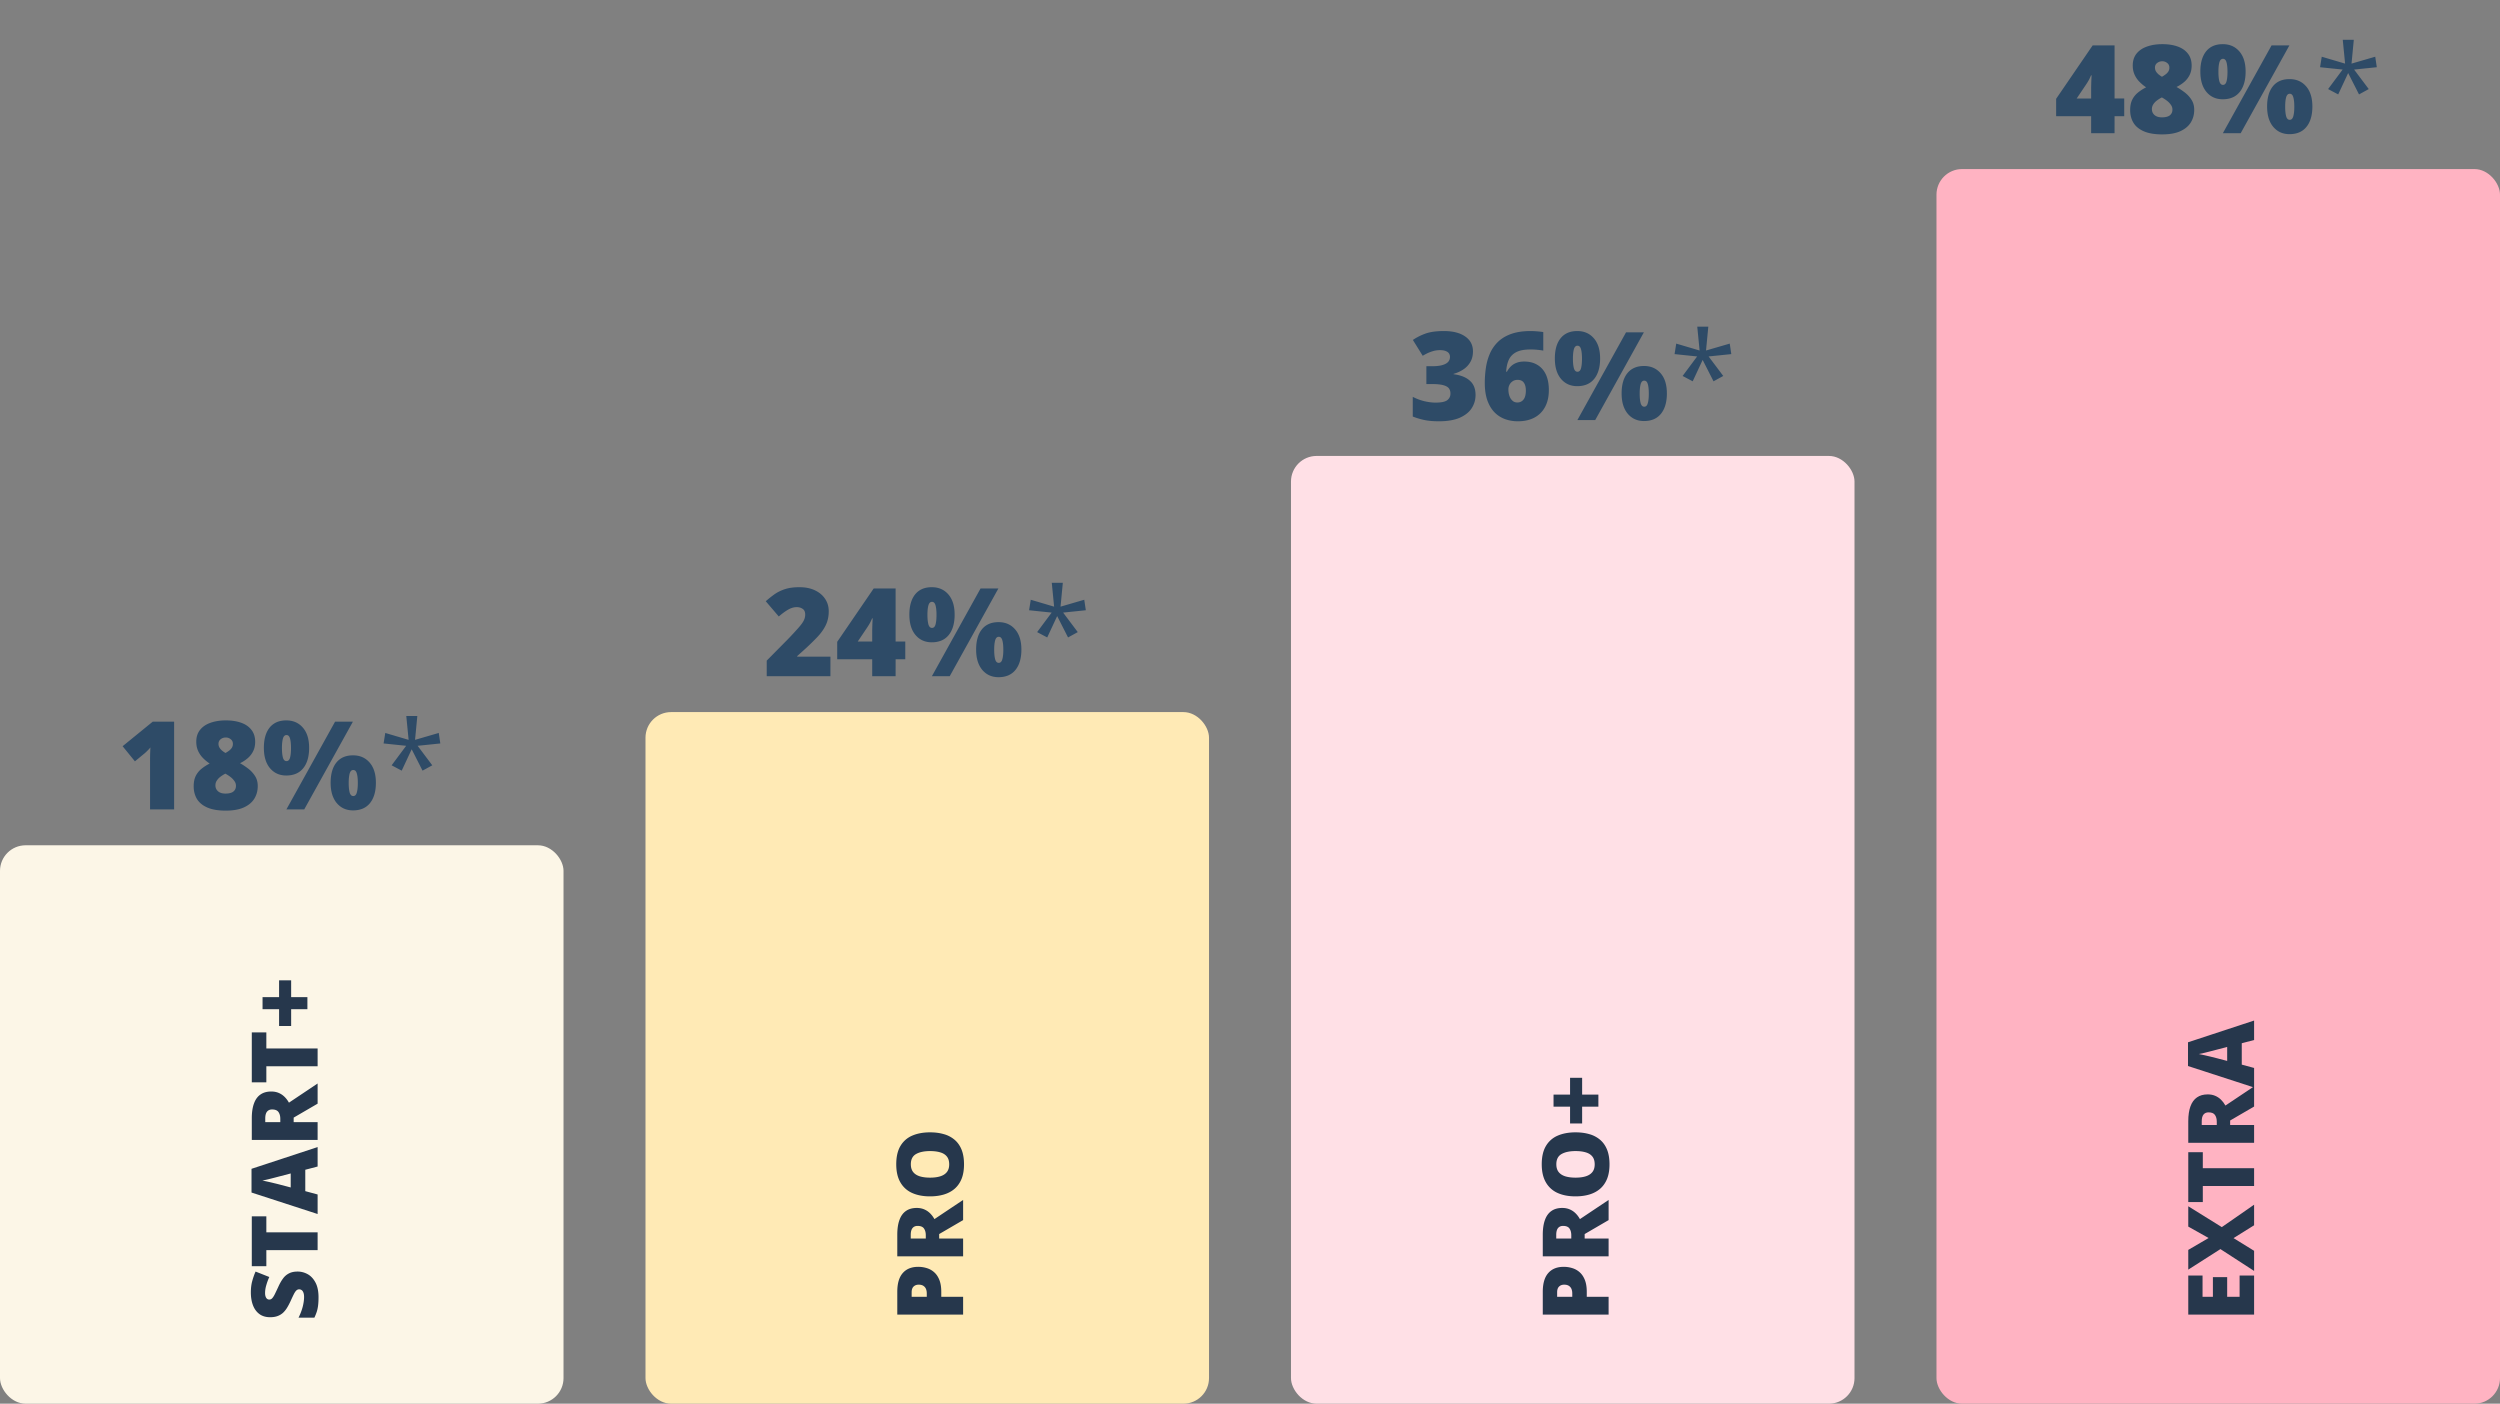 <svg width="488" height="274" fill="none" xmlns="http://www.w3.org/2000/svg"><rect width="100%" height="100%" fill="#808080" stroke="none"/><path d="M33.988 158H29.29v-8.473-.855c0-.422.004-.887.012-1.395.015-.507.035-.965.058-1.371a7.874 7.874 0 0 1-.574.621c-.172.172-.34.332-.504.481l-1.945 1.605-2.402-2.953 5.882-4.793h4.172V158zm10.102-17.379c1.133 0 2.125.152 2.976.457.86.305 1.532.77 2.016 1.395.484.617.727 1.394.727 2.332 0 .687-.13 1.293-.387 1.816-.25.516-.598.969-1.043 1.359a6.867 6.867 0 0 1-1.523.997c.538.304 1.074.66 1.605 1.066.531.406.973.887 1.324 1.441.352.547.528 1.2.528 1.957 0 .914-.223 1.735-.669 2.461-.445.719-1.128 1.289-2.05 1.711-.922.414-2.106.621-3.551.621-1.445 0-2.629-.199-3.55-.597-.923-.399-1.602-.953-2.04-1.664-.43-.719-.644-1.547-.644-2.485 0-.797.132-1.468.398-2.015a4.214 4.214 0 0 1 1.113-1.395 8.852 8.852 0 0 1 1.606-1.031 8.377 8.377 0 0 1-1.313-1.09 4.733 4.733 0 0 1-.949-1.395c-.234-.523-.352-1.117-.352-1.781 0-.922.247-1.691.739-2.308.492-.618 1.172-1.078 2.039-1.383.875-.313 1.875-.469 3-.469zm-2.04 12.68c0 .476.173.863.516 1.16.344.297.82.445 1.43.445.711 0 1.23-.133 1.559-.398.336-.274.504-.645.504-1.113 0-.352-.106-.668-.317-.95a3.435 3.435 0 0 0-.715-.75 6.626 6.626 0 0 0-.715-.492l-.316-.187a6.31 6.31 0 0 0-.973.609 2.906 2.906 0 0 0-.703.75c-.18.273-.27.582-.27.926zm2.016-9.34c-.382 0-.714.113-.996.34-.28.219-.422.519-.422.902 0 .25.059.485.176.703.125.211.29.406.492.586.211.18.446.344.703.492.227-.132.45-.277.669-.433.218-.156.402-.344.55-.563.149-.218.223-.48.223-.785 0-.383-.14-.683-.422-.902a1.475 1.475 0 0 0-.973-.34zm11.813-3.34c1.344 0 2.422.469 3.234 1.406.82.938 1.23 2.254 1.23 3.95 0 1.695-.382 3.019-1.148 3.972-.765.953-1.87 1.43-3.316 1.43-1.313 0-2.371-.477-3.176-1.43-.797-.953-1.195-2.277-1.195-3.972 0-1.696.375-3.012 1.125-3.95.758-.937 1.84-1.406 3.246-1.406zm.047 2.859c-.336 0-.57.231-.703.692-.125.453-.188 1.07-.188 1.851 0 .766.063 1.383.188 1.852.133.461.367.691.703.691.336 0 .566-.226.691-.679.125-.461.188-1.082.188-1.864 0-.781-.063-1.398-.188-1.851-.125-.461-.355-.692-.691-.692zm12.96-2.613L59.384 158h-3.48l9.503-17.133h3.48zm.024 6.574c1.344 0 2.422.469 3.234 1.407.82.937 1.231 2.254 1.231 3.949 0 1.687-.383 3.008-1.148 3.961-.766.953-1.871 1.43-3.317 1.43-1.312 0-2.37-.477-3.176-1.43-.796-.953-1.195-2.274-1.195-3.961 0-1.695.375-3.012 1.125-3.949.758-.938 1.84-1.407 3.246-1.407zm.047 2.86c-.336 0-.57.23-.703.691-.125.453-.188 1.07-.188 1.852 0 .765.063 1.383.188 1.851.133.461.367.692.703.692.336 0 .566-.227.691-.68.133-.461.2-1.082.2-1.863 0-.813-.067-1.438-.2-1.875-.125-.446-.355-.668-.691-.668zm12.504-10.535l-.445 4.652 4.628-1.348.305 2.051-4.43.457 2.86 3.809-1.898 1.043-2.122-4.172-1.945 4.172-1.969-1.043 2.836-3.809-4.406-.457.328-2.051 4.559 1.348-.457-4.652h2.156z" fill="#2E4B67"/><rect y="165" width="110" height="109" rx="5" fill="#FCF6E7"/><path d="M58.098 248.209c.697 0 1.359.176 1.986.527.621.352 1.125.9 1.512 1.644.386.738.58 1.693.58 2.865 0 .586-.027 1.102-.08 1.547-.052.439-.137.85-.254 1.23-.123.381-.282.777-.475 1.187h-3.094c.352-.697.621-1.4.809-2.109.182-.709.273-1.351.273-1.925 0-.346-.041-.627-.124-.844-.082-.223-.193-.387-.334-.492a.832.832 0 0 0-.5-.158.75.75 0 0 0-.563.237c-.158.152-.322.398-.492.738-.17.34-.381.788-.633 1.345-.223.475-.451.905-.686 1.292a4.6 4.6 0 0 1-.8.984 3.25 3.25 0 0 1-1.063.624c-.404.147-.882.22-1.432.22-.827 0-1.518-.202-2.075-.606-.562-.411-.984-.979-1.265-1.705-.282-.733-.422-1.577-.422-2.532 0-.838.094-1.591.281-2.258.188-.674.401-1.278.642-1.811l2.68 1.063a10.8 10.8 0 0 0-.597 1.626 5.436 5.436 0 0 0-.229 1.486c0 .299.038.545.114.738.07.188.167.328.29.422a.707.707 0 0 0 .422.132c.2 0 .378-.076.536-.229.159-.158.332-.419.519-.782.182-.369.419-.87.712-1.503.281-.627.586-1.16.914-1.6a3.23 3.23 0 0 1 1.169-1.001c.451-.235 1.01-.352 1.679-.352zM62 240.554v3.471H51.99v3.138h-2.84v-9.738h2.84v3.129H62zm0-12.85l-2.408.633v4.175l2.408.65v3.815l-12.902-4.193v-4.632L62 223.907v3.797zm-5.256 1.354l-2.11.553-.975.255c-.428.112-.867.223-1.318.334a36.82 36.82 0 0 1-1.125.246c.293.053.656.129 1.09.229.427.094.852.193 1.274.299.422.099.773.187 1.055.263l2.11.554v-2.733zM49.15 218.3c0-1.166.144-2.136.431-2.909.281-.774.703-1.354 1.266-1.741.562-.392 1.262-.588 2.1-.588.522 0 .996.087 1.424.263.428.176.812.428 1.151.756.334.322.627.709.88 1.16L62 211.497v3.938l-4.676 2.724v.879H62v3.472H49.15v-4.21zm2.628.053v.685h2.936v-.65c0-.534-.117-.97-.352-1.31-.234-.34-.653-.51-1.257-.51-.415 0-.74.141-.975.422s-.352.736-.352 1.363zM62 204.659v3.472H51.99v3.138h-2.84v-9.739h2.84v3.129H62zm-7.523-10.019v-3.279h2.355v3.279h3.173v2.355h-3.173v3.278h-2.355v-3.278H51.25v-2.355h3.226z" fill="#26374C"/><path d="M162.098 132h-12.434v-3.047l4.184-4.23a67.454 67.454 0 0 0 2.015-2.18c.485-.547.825-1.012 1.02-1.395.195-.382.293-.781.293-1.195 0-.508-.164-.875-.492-1.101-.329-.227-.715-.34-1.161-.34-.539 0-1.085.156-1.64.468-.547.305-1.168.758-1.863 1.36l-2.543-2.977a19.345 19.345 0 0 1 1.64-1.312c.578-.422 1.262-.766 2.051-1.031.789-.266 1.75-.399 2.883-.399 1.164 0 2.172.203 3.023.609.86.407 1.524.965 1.992 1.676.469.703.704 1.504.704 2.403 0 .992-.184 1.879-.551 2.66-.36.773-.903 1.551-1.629 2.332a48.626 48.626 0 0 1-2.719 2.637l-1.254 1.124v.118h6.481V132zm14.613-3.316h-1.887V132h-4.57v-3.316h-6.832v-3.399l7.125-10.418h4.277v10.36h1.887v3.457zm-6.457-3.457v-1.993c0-.179.004-.406.012-.679l.023-.821c.016-.281.027-.515.035-.703.016-.195.028-.301.035-.316h-.129c-.148.351-.285.644-.41.879-.125.226-.289.496-.492.808l-1.898 2.825h2.824zm11.625-10.606c1.344 0 2.422.469 3.234 1.406.821.938 1.231 2.254 1.231 3.95 0 1.695-.383 3.019-1.149 3.972-.765.953-1.871 1.43-3.316 1.43-1.313 0-2.371-.477-3.176-1.43-.797-.953-1.195-2.277-1.195-3.972 0-1.696.375-3.012 1.125-3.95.758-.937 1.84-1.406 3.246-1.406zm.047 2.859c-.336 0-.571.231-.703.692-.125.453-.188 1.07-.188 1.851 0 .766.063 1.383.188 1.852.132.461.367.691.703.691.336 0 .566-.226.691-.679.125-.461.188-1.082.188-1.864 0-.781-.063-1.398-.188-1.851-.125-.461-.355-.692-.691-.692zm12.961-2.613L185.383 132h-3.481l9.504-17.133h3.481zm.023 6.574c1.344 0 2.422.469 3.235 1.407.82.937 1.23 2.254 1.23 3.949 0 1.687-.383 3.008-1.148 3.961-.766.953-1.872 1.43-3.317 1.43-1.312 0-2.371-.477-3.176-1.43-.796-.953-1.195-2.274-1.195-3.961 0-1.695.375-3.012 1.125-3.949.758-.938 1.84-1.407 3.246-1.407zm.047 2.86c-.336 0-.57.23-.703.691-.125.453-.188 1.07-.188 1.852 0 .765.063 1.383.188 1.851.133.461.367.692.703.692.336 0 .566-.227.691-.68.133-.461.2-1.082.2-1.863 0-.813-.067-1.438-.2-1.875-.125-.446-.355-.668-.691-.668zm12.504-10.535l-.445 4.652 4.629-1.348.304 2.051-4.429.457 2.859 3.809-1.899 1.043-2.121-4.172-1.945 4.172-1.969-1.043 2.836-3.809-4.406-.457.328-2.051 4.559 1.348-.457-4.652h2.156z" fill="#2E4B67"/><rect x="126" y="139" width="110" height="135" rx="5" fill="#FFEAB5"/><path d="M175.15 252.164c0-1.629.355-2.848 1.064-3.656.709-.815 1.717-1.222 3.023-1.222a5.58 5.58 0 0 1 1.688.255 3.77 3.77 0 0 1 1.441.817c.422.375.756.876 1.002 1.503.246.621.369 1.389.369 2.303v.976H188v3.471h-12.85v-4.447zm2.804.079v.897h2.953v-.686c0-.299-.05-.577-.149-.835a1.329 1.329 0 0 0-.501-.615c-.235-.158-.545-.237-.932-.237-.404 0-.732.12-.984.36-.258.24-.387.612-.387 1.116zm-2.804-11.215c0-1.166.144-2.135.431-2.909.281-.773.703-1.353 1.266-1.74.562-.393 1.262-.589 2.1-.589.522 0 .996.088 1.424.264.428.175.812.427 1.151.756.334.322.627.709.879 1.16l5.599-3.744v3.937l-4.676 2.725v.879H188v3.471h-12.85v-4.21zm2.628.053v.686h2.936v-.651c0-.533-.117-.97-.352-1.309-.234-.34-.653-.51-1.257-.51-.416 0-.741.14-.975.422-.234.281-.352.735-.352 1.362zm3.78-20.048c.99 0 1.892.12 2.707.361a5.502 5.502 0 0 1 2.091 1.107c.586.504 1.038 1.151 1.354 1.942.311.791.466 1.738.466 2.839 0 1.078-.155 2.013-.466 2.804-.316.785-.765 1.433-1.345 1.942-.586.51-1.286.888-2.1 1.134-.815.246-1.723.369-2.725.369-1.336 0-2.496-.219-3.48-.659a4.92 4.92 0 0 1-2.294-2.057c-.545-.925-.818-2.109-.818-3.55 0-1.465.273-2.655.818-3.569a4.84 4.84 0 0 1 2.302-2.021c.991-.428 2.154-.642 3.49-.642zm0 8.842c.773 0 1.438-.088 1.995-.264.556-.175.984-.454 1.283-.835.299-.38.448-.879.448-1.494 0-.638-.149-1.145-.448-1.52-.299-.381-.727-.654-1.283-.818-.557-.17-1.222-.255-1.995-.255-1.161 0-2.078.194-2.751.581-.674.386-1.011 1.051-1.011 1.995 0 .627.152 1.133.457 1.52.305.381.738.659 1.301.835.562.17 1.23.255 2.004.255z" fill="#26374C"/><path d="M287.523 68.582c0 .813-.175 1.516-.527 2.11a4.283 4.283 0 0 1-1.383 1.44 6.56 6.56 0 0 1-1.875.845v.07c1.367.172 2.422.59 3.164 1.254.75.656 1.125 1.59 1.125 2.8 0 .938-.25 1.797-.75 2.579-.5.773-1.277 1.394-2.332 1.863-1.054.46-2.41.691-4.066.691-1.109 0-2.055-.082-2.836-.246a14.108 14.108 0 0 1-2.273-.68v-3.843c.742.383 1.503.668 2.285.855.789.18 1.507.27 2.156.27 1.125 0 1.891-.16 2.297-.48.414-.32.621-.75.621-1.29 0-.39-.098-.722-.293-.996-.195-.273-.559-.484-1.09-.633-.523-.148-1.277-.222-2.262-.222h-1.054v-3.48h1.078c.875 0 1.566-.079 2.074-.235.516-.156.887-.367 1.113-.633.227-.273.34-.586.34-.937 0-.453-.176-.79-.527-1.008-.352-.219-.817-.328-1.395-.328-.515 0-1 .07-1.453.21-.453.141-.848.297-1.183.47a9.99 9.99 0 0 0-.762.421l-1.922-3.093a11.12 11.12 0 0 1 2.437-1.231c.922-.336 2.125-.504 3.61-.504 1.765 0 3.152.352 4.16 1.055 1.016.703 1.523 1.672 1.523 2.906zm2.309 6.176c0-.985.07-1.961.211-2.93.141-.976.395-1.894.762-2.754a7.076 7.076 0 0 1 1.558-2.297c.672-.671 1.535-1.199 2.59-1.582 1.055-.382 2.34-.574 3.856-.574.336 0 .746.02 1.23.059.484.039.887.086 1.207.14v3.621c-.32-.062-.68-.113-1.078-.152a12.83 12.83 0 0 0-1.465-.07c-1.156 0-2.07.175-2.742.527-.664.344-1.145.84-1.441 1.488-.297.649-.469 1.426-.516 2.332h.141c.203-.375.449-.71.738-1.007a3.11 3.11 0 0 1 1.09-.715c.429-.18.949-.27 1.558-.27 1 0 1.86.219 2.578.657.719.43 1.27 1.058 1.653 1.886.383.828.574 1.836.574 3.024 0 1.28-.246 2.378-.738 3.293a4.979 4.979 0 0 1-2.086 2.085c-.899.477-1.973.715-3.223.715a7.229 7.229 0 0 1-2.566-.445 5.542 5.542 0 0 1-2.051-1.36c-.578-.617-1.031-1.394-1.36-2.331-.32-.946-.48-2.059-.48-3.34zm6.352 3.808c.492 0 .89-.187 1.195-.562.312-.375.469-.965.469-1.77 0-.648-.129-1.156-.387-1.523-.25-.375-.66-.563-1.231-.563-.382 0-.707.094-.972.282a1.79 1.79 0 0 0-.61.691c-.14.281-.21.574-.21.879 0 .305.031.61.093.914.071.305.176.582.317.832.148.242.332.442.55.598.219.148.481.222.786.222zm11.695-13.945c1.344 0 2.422.469 3.234 1.406.821.938 1.231 2.254 1.231 3.95 0 1.695-.383 3.02-1.149 3.972-.765.953-1.871 1.43-3.316 1.43-1.313 0-2.371-.477-3.176-1.43-.797-.953-1.195-2.277-1.195-3.972 0-1.696.375-3.012 1.125-3.95.758-.937 1.84-1.406 3.246-1.406zm.047 2.86c-.336 0-.571.23-.703.69-.125.454-.188 1.071-.188 1.852 0 .766.063 1.383.188 1.852.132.46.367.691.703.691.336 0 .566-.226.691-.68.125-.46.188-1.081.188-1.863 0-.78-.063-1.398-.188-1.851-.125-.461-.355-.691-.691-.691zm12.961-2.614L311.383 82h-3.481l9.504-17.133h3.481zm.023 6.574c1.344 0 2.422.47 3.235 1.407.82.937 1.23 2.254 1.23 3.949 0 1.687-.383 3.008-1.148 3.96-.766.954-1.872 1.43-3.317 1.43-1.312 0-2.371-.476-3.176-1.43-.796-.952-1.195-2.273-1.195-3.96 0-1.695.375-3.012 1.125-3.95.758-.937 1.84-1.406 3.246-1.406zm.047 2.86c-.336 0-.57.23-.703.691-.125.453-.188 1.07-.188 1.852 0 .765.063 1.383.188 1.851.133.461.367.692.703.692.336 0 .566-.227.691-.68.133-.46.2-1.082.2-1.863 0-.813-.067-1.438-.2-1.875-.125-.446-.355-.668-.691-.668zm12.504-10.535l-.445 4.652 4.629-1.348.304 2.051-4.429.457 2.859 3.809-1.899 1.043-2.121-4.172-1.945 4.172-1.969-1.043 2.836-3.809-4.406-.457.328-2.05 4.559 1.347-.457-4.652h2.156z" fill="#2E4B67"/><rect x="252" y="89" width="110" height="185" rx="5" fill="#FFE0E6"/><path d="M301.15 252.164c0-1.629.355-2.848 1.064-3.656.709-.815 1.717-1.222 3.023-1.222a5.58 5.58 0 0 1 1.688.255 3.77 3.77 0 0 1 1.441.817c.422.375.756.876 1.002 1.503.246.621.369 1.389.369 2.303v.976H314v3.471h-12.85v-4.447zm2.804.079v.897h2.953v-.686c0-.299-.05-.577-.149-.835a1.329 1.329 0 0 0-.501-.615c-.235-.158-.545-.237-.932-.237-.404 0-.732.12-.984.36-.258.24-.387.612-.387 1.116zm-2.804-11.215c0-1.166.144-2.135.431-2.909.281-.773.703-1.353 1.266-1.74.562-.393 1.262-.589 2.1-.589.522 0 .996.088 1.424.264.428.175.812.427 1.151.756.334.322.627.709.879 1.16l5.599-3.744v3.937l-4.676 2.725v.879H314v3.471h-12.85v-4.21zm2.628.053v.686h2.936v-.651c0-.533-.117-.97-.352-1.309-.234-.34-.653-.51-1.257-.51-.416 0-.741.14-.975.422-.234.281-.352.735-.352 1.362zm3.78-20.048c.99 0 1.892.12 2.707.361a5.502 5.502 0 0 1 2.091 1.107c.586.504 1.038 1.151 1.354 1.942.311.791.466 1.738.466 2.839 0 1.078-.155 2.013-.466 2.804-.316.785-.765 1.433-1.345 1.942-.586.51-1.286.888-2.1 1.134-.815.246-1.723.369-2.725.369-1.336 0-2.496-.219-3.48-.659a4.92 4.92 0 0 1-2.294-2.057c-.545-.925-.818-2.109-.818-3.55 0-1.465.273-2.655.818-3.569a4.84 4.84 0 0 1 2.302-2.021c.991-.428 2.154-.642 3.49-.642zm0 8.842c.773 0 1.438-.088 1.995-.264.556-.175.984-.454 1.283-.835.299-.38.448-.879.448-1.494 0-.638-.149-1.145-.448-1.52-.299-.381-.727-.654-1.283-.818-.557-.17-1.222-.255-1.995-.255-1.161 0-2.078.194-2.751.581-.674.386-1.011 1.051-1.011 1.995 0 .627.152 1.133.457 1.52.305.381.738.659 1.301.835.562.17 1.23.255 2.004.255zm-1.081-16.216v-3.278h2.355v3.278h3.173v2.356h-3.173v3.278h-2.355v-3.278h-3.226v-2.356h3.226z" fill="#26374C"/><path d="M414.648 22.684h-1.886V26h-4.571v-3.316h-6.832v-3.399l7.125-10.418h4.278v10.36h1.886v3.457zm-6.457-3.457v-1.993c0-.18.004-.406.012-.68l.024-.82c.015-.28.027-.515.035-.703.015-.195.027-.3.035-.316h-.129c-.148.351-.285.644-.41.879a13.51 13.51 0 0 1-.492.808l-1.899 2.825h2.824zM422.09 8.62c1.133 0 2.125.152 2.976.457.86.305 1.532.77 2.016 1.395.484.617.727 1.394.727 2.332 0 .687-.129 1.293-.387 1.816-.25.516-.598.969-1.043 1.36a6.842 6.842 0 0 1-1.524.996c.54.304 1.075.66 1.606 1.066.531.406.973.887 1.324 1.441.352.547.527 1.2.527 1.957 0 .915-.222 1.735-.667 2.461-.446.72-1.129 1.29-2.051 1.711-.922.414-2.106.621-3.551.621-1.445 0-2.629-.199-3.551-.597-.922-.399-1.601-.953-2.039-1.664-.43-.72-.644-1.547-.644-2.485 0-.797.132-1.468.398-2.015a4.213 4.213 0 0 1 1.113-1.395 8.845 8.845 0 0 1 1.606-1.031 8.39 8.39 0 0 1-1.313-1.09 4.744 4.744 0 0 1-.949-1.395c-.234-.523-.352-1.117-.352-1.78 0-.923.247-1.692.739-2.31.492-.617 1.172-1.077 2.039-1.382.875-.313 1.875-.469 3-.469zm-2.039 12.68c0 .476.172.863.515 1.16.344.297.821.445 1.43.445.711 0 1.231-.133 1.559-.398.336-.274.504-.645.504-1.113 0-.352-.106-.668-.317-.95a3.417 3.417 0 0 0-.715-.75 6.548 6.548 0 0 0-.715-.492l-.316-.187c-.351.18-.676.382-.973.609a2.904 2.904 0 0 0-.703.75 1.653 1.653 0 0 0-.269.926zm2.015-9.34c-.382 0-.714.113-.996.34-.281.219-.422.52-.422.902 0 .25.059.485.176.703.125.211.289.406.492.586.211.18.446.344.704.492.226-.132.449-.277.668-.433a2.22 2.22 0 0 0 .55-.563 1.36 1.36 0 0 0 .223-.785c0-.383-.141-.683-.422-.902a1.476 1.476 0 0 0-.973-.34zm11.813-3.34c1.344 0 2.422.469 3.234 1.406.821.938 1.231 2.254 1.231 3.95 0 1.695-.383 3.02-1.149 3.972-.765.953-1.871 1.43-3.316 1.43-1.313 0-2.371-.477-3.176-1.43-.797-.953-1.195-2.277-1.195-3.972 0-1.696.375-3.012 1.125-3.95.758-.937 1.84-1.406 3.246-1.406zm.047 2.86c-.336 0-.571.23-.703.69-.125.454-.188 1.071-.188 1.852 0 .766.063 1.383.188 1.852.132.46.367.691.703.691.336 0 .566-.226.691-.68.125-.46.188-1.081.188-1.863 0-.78-.063-1.398-.188-1.851-.125-.461-.355-.692-.691-.692zm12.961-2.614L437.383 26h-3.481l9.504-17.133h3.481zm.023 6.574c1.344 0 2.422.47 3.235 1.407.82.937 1.23 2.254 1.23 3.949 0 1.687-.383 3.008-1.148 3.96-.766.954-1.872 1.43-3.317 1.43-1.312 0-2.371-.476-3.176-1.43-.796-.952-1.195-2.273-1.195-3.96 0-1.695.375-3.012 1.125-3.95.758-.937 1.84-1.406 3.246-1.406zm.047 2.86c-.336 0-.57.23-.703.691-.125.453-.188 1.07-.188 1.852 0 .765.063 1.383.188 1.851.133.461.367.692.703.692.336 0 .566-.227.691-.68.133-.46.2-1.082.2-1.863 0-.813-.067-1.438-.2-1.875-.125-.446-.355-.668-.691-.668zm12.504-10.535l-.445 4.652 4.629-1.348.304 2.051-4.429.457 2.859 3.809-1.899 1.043-2.121-4.172-1.945 4.172-1.969-1.043 2.836-3.809-4.406-.457.328-2.05 4.559 1.347-.457-4.652h2.156z" fill="#2E4B67"/><rect x="378" y="33" width="110" height="241" rx="5" fill="#FFB3C2"/><path d="M440 248.982v7.629h-12.85v-7.629h2.787v4.158h2.021v-3.85h2.786v3.85h2.426v-4.158H440zm0-13.825v4.017l-4.017 2.505 4.017 2.478v3.929l-6.574-4.263-6.276 4.008v-3.85l3.973-2.32-3.973-2.232v-3.964l6.548 4.069 6.302-4.377zm0-7.119v3.472h-10.011v3.137h-2.839v-9.738h2.839v3.129H440zm-12.85-9.176c0-1.166.144-2.135.431-2.909.281-.773.703-1.353 1.266-1.74.562-.393 1.262-.589 2.1-.589.522 0 .996.088 1.424.264.428.175.812.427 1.151.756.334.322.627.709.879 1.16L440 212.06v3.937l-4.676 2.725v.879H440v3.471h-12.85v-4.21zm2.628.053v.686h2.936v-.651c0-.533-.117-.97-.352-1.309-.234-.34-.653-.51-1.257-.51-.416 0-.741.14-.975.422-.234.281-.352.735-.352 1.362zM440 203.007l-2.408.633v4.174l2.408.651v3.814l-12.902-4.192v-4.632L440 199.21v3.797zm-5.256 1.353l-2.109.554-.976.255c-.428.111-.867.223-1.318.334-.457.105-.832.187-1.125.246.293.053.656.129 1.09.229.427.093.852.193 1.274.298.422.1.774.188 1.055.264l2.109.554v-2.734z" fill="#26374C"/></svg>